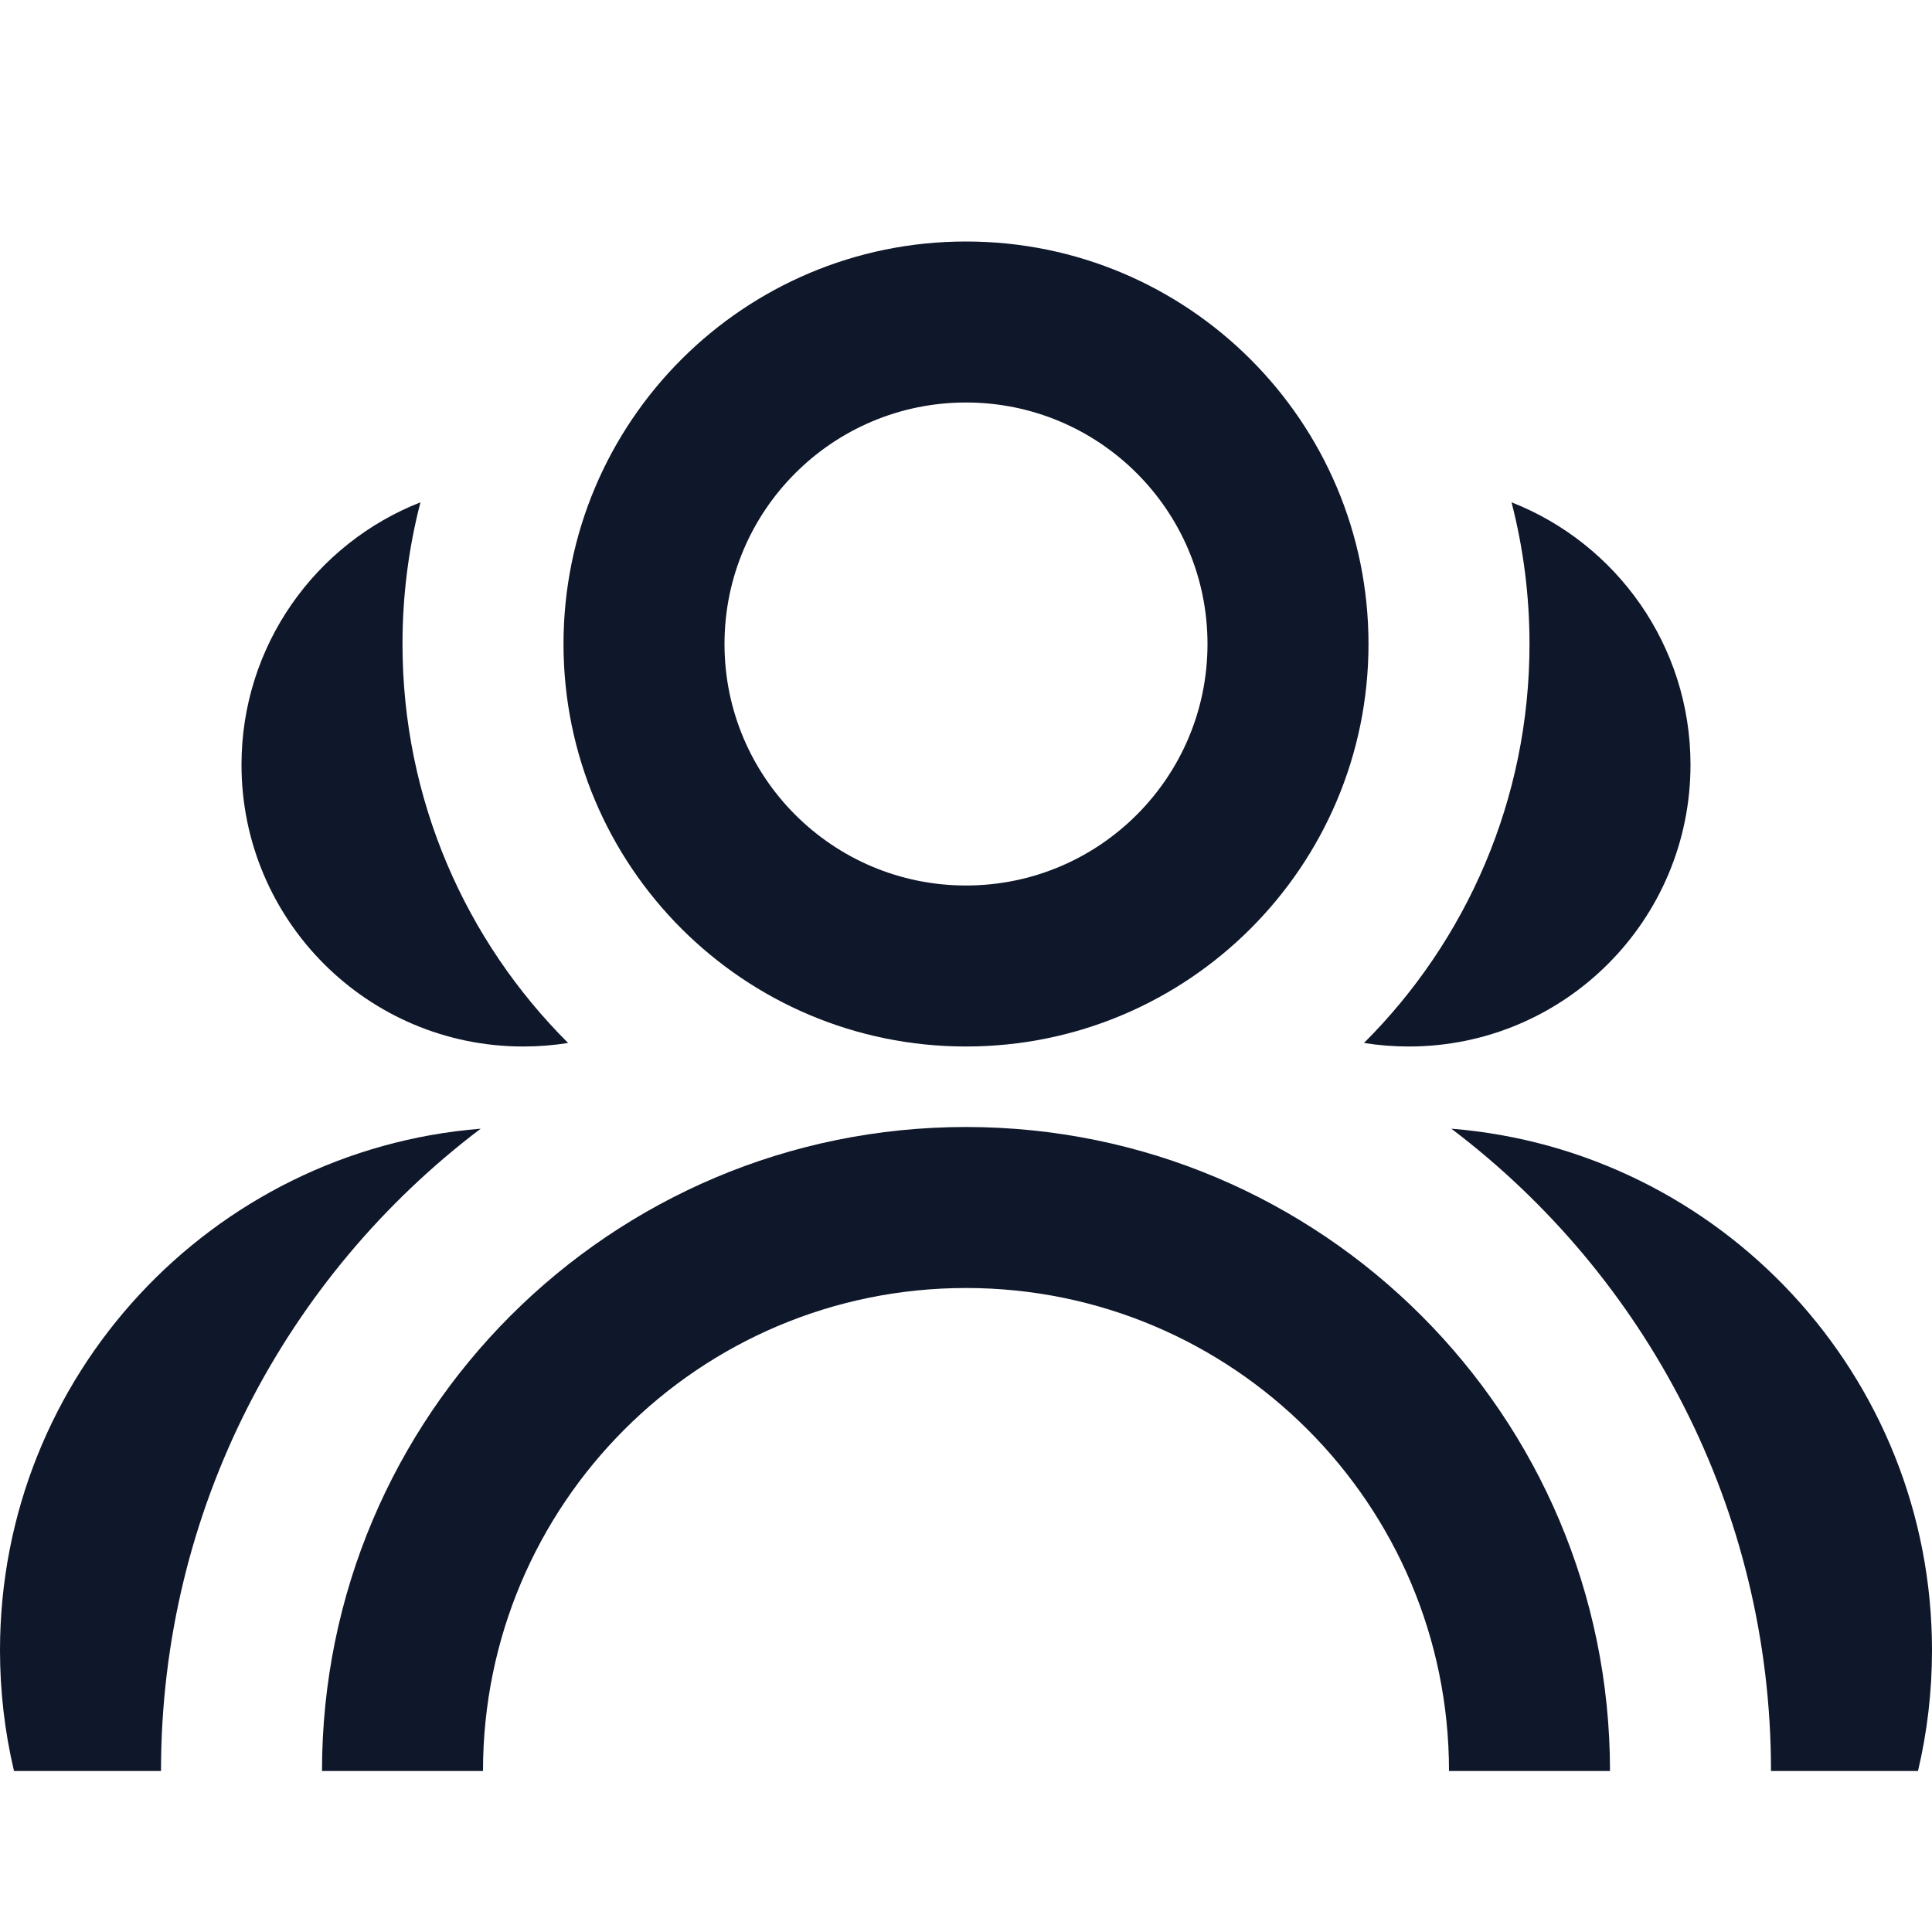 <svg width="24" height="24" viewBox="0 0 24 24" fill="none" xmlns="http://www.w3.org/2000/svg">
<path fill-rule="evenodd" clip-rule="evenodd" d="M12 13C14.761 13 17 10.761 17 8C17 5.239 14.761 3 12 3C9.239 3 7 5.239 7 8C7 10.761 9.239 13 12 13ZM12 11C13.657 11 15 9.657 15 8C15 6.343 13.657 5 12 5C10.343 5 9 6.343 9 8C9 9.657 10.343 11 12 11Z" fill="#0F172A"/>
<path d="M4 22C4 17.582 7.582 14 12 14C16.418 14 20 17.582 20 22H18C18 18.686 15.314 16 12 16C8.686 16 6 18.686 6 22H4Z" fill="#0F172A"/>
<path d="M5.223 6.24C5.077 6.803 5 7.392 5 8C5 9.936 5.786 11.689 7.057 12.956C6.875 12.985 6.689 13 6.5 13C4.567 13 3 11.433 3 9.5C3 8.018 3.922 6.75 5.223 6.24Z" fill="#0F172A"/>
<path d="M19 8C19 9.936 18.214 11.689 16.944 12.956C17.125 12.985 17.311 13 17.5 13C19.433 13 21 11.433 21 9.5C21 8.018 20.078 6.75 18.777 6.24C18.922 6.803 19 7.392 19 8Z" fill="#0F172A"/>
<path d="M0.174 22C0.06 21.518 0 21.016 0 20.5C0 17.088 2.628 14.29 5.971 14.021C3.559 15.847 2 18.741 2 22L0.174 22Z" fill="#0F172A"/>
<path d="M22 22L23.826 22C23.94 21.518 24 21.016 24 20.5C24 17.088 21.372 14.29 18.029 14.021C20.442 15.847 22 18.741 22 22Z" fill="#0F172A"/>
</svg>
